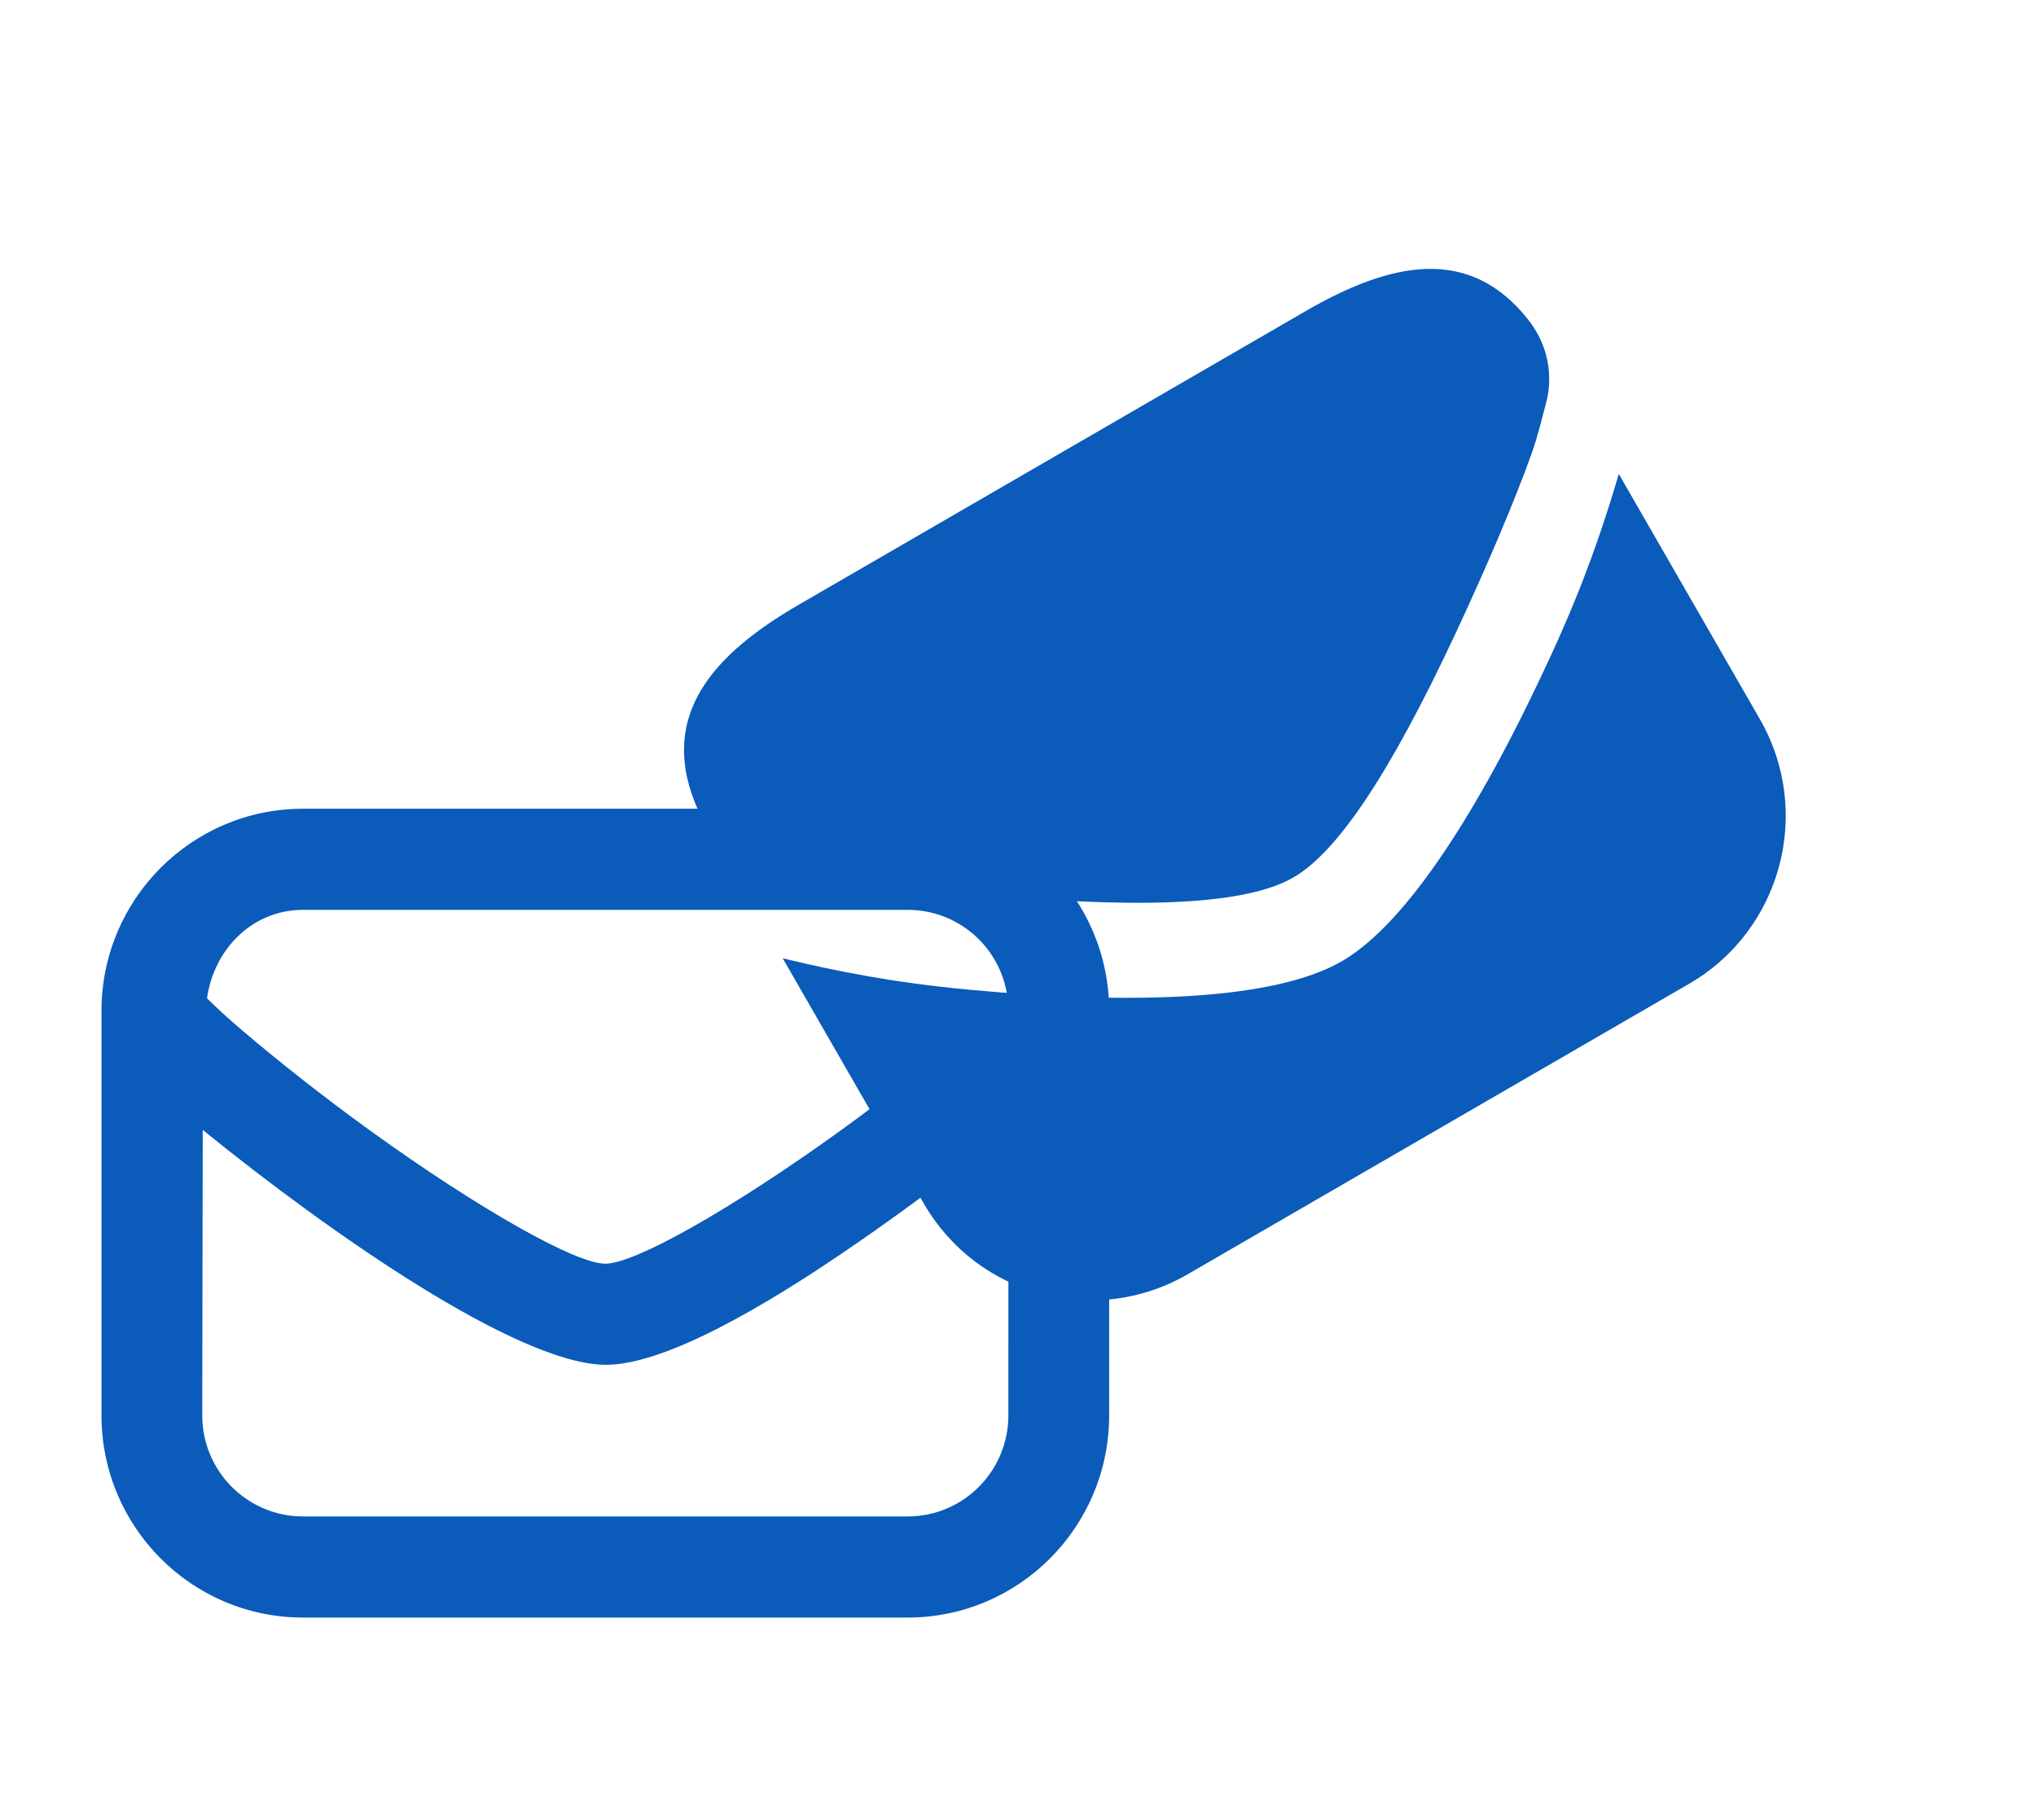 <svg width="66" height="59" viewBox="0 0 66 59" fill="none" xmlns="http://www.w3.org/2000/svg">
<path d="M9.823 26.219C6.215 26.219 3.29 29.154 3.29 32.774V45.885C3.29 49.506 6.215 52.441 9.823 52.441H29.422C33.029 52.441 35.955 49.506 35.955 45.885V32.774C35.955 29.154 33.029 26.219 29.422 26.219H9.823ZM9.823 29.497H29.422C31.068 29.497 32.428 30.709 32.654 32.299C31.089 33.763 28.764 35.559 27.227 36.667C23.691 39.215 20.579 40.969 19.622 40.969C18.665 40.969 15.554 39.217 12.018 36.667C10.481 35.559 8.97 34.361 7.832 33.389C7.347 32.974 6.987 32.64 6.71 32.365C6.935 30.775 8.176 29.497 9.823 29.497ZM6.572 36.632C10.718 39.997 16.792 44.227 19.622 44.246C21.466 44.26 24.62 42.493 27.837 40.262C29.502 39.107 31.354 37.735 32.69 36.609L32.688 45.885C32.688 47.696 31.226 49.163 29.422 49.163H9.823C8.018 49.163 6.556 47.696 6.556 45.885L6.572 36.632Z" fill="#0A5BBA"/>
<path d="M25.893 19.605C23.137 21.202 21.382 23.151 22.53 26.03C22.898 26.952 23.648 27.634 24.613 27.882C25.092 28.005 25.622 28.175 26.258 28.289C27.856 28.576 29.815 28.805 31.623 28.977C36.598 29.449 40.283 29.4 41.932 28.444C43.581 27.489 45.466 24.312 47.546 19.752C48.303 18.094 49.084 16.276 49.635 14.746C49.855 14.136 49.974 13.592 50.106 13.113C50.375 12.151 50.161 11.158 49.549 10.377C47.639 7.939 45.079 8.49 42.323 10.087L25.893 19.605ZM25.373 31.068L29.945 39.015C31.674 42.019 35.502 43.048 38.495 41.314L54.757 31.893C57.751 30.158 58.776 26.317 57.048 23.313L52.476 15.366C51.974 17.069 51.362 18.882 50.324 21.145C48.052 26.102 45.646 29.919 43.497 31.164C41.347 32.409 36.851 32.592 31.436 32.088C28.963 31.858 27.094 31.483 25.373 31.068Z" fill="#0A5BBA"/>
</svg>
